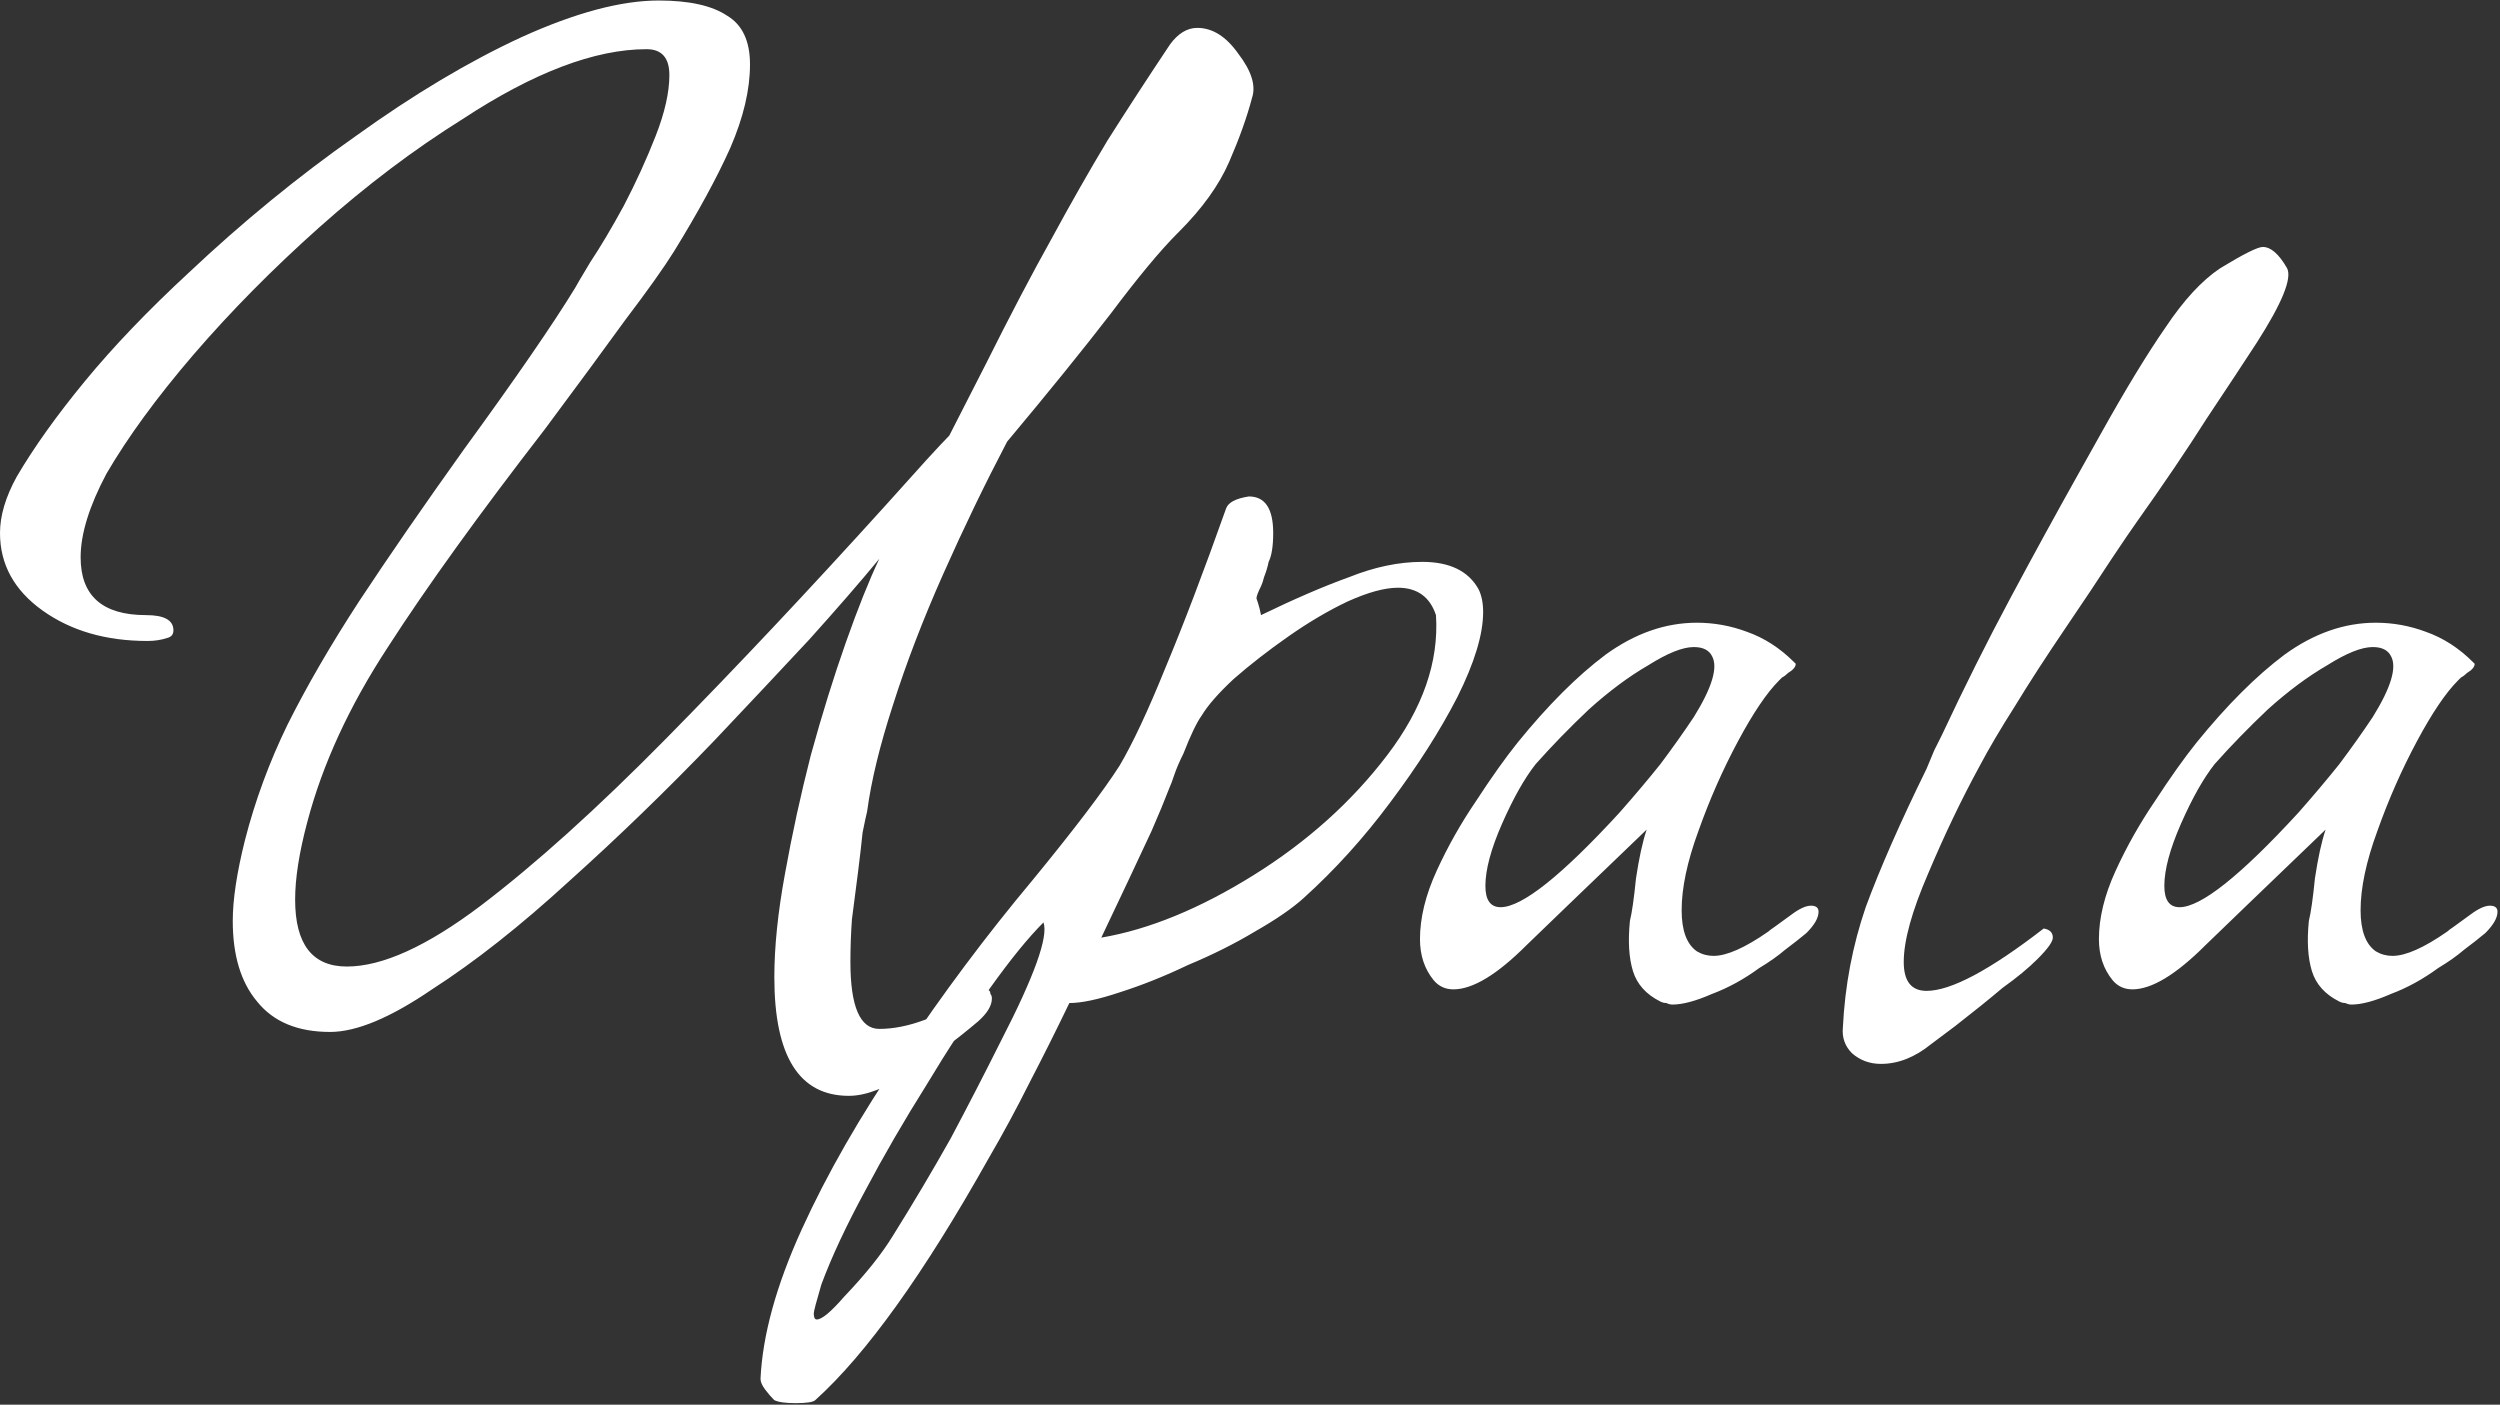 <svg width="986" height="554" viewBox="0 0 986 554" fill="none" xmlns="http://www.w3.org/2000/svg">
<rect x="0" y="0" width="986" height="554" fill="#333333" stroke="none"/>
<path d="M334.8 432.2C315.2 432.2 305.4 416.6 305.4 385.4C305.4 373.4 306.8 359.8 309.6 344.6C312.4 329 315.8 313.4 319.8 297.8C324.2 281.8 328.8 267 333.6 253.4C338.4 239.8 342.8 228.8 346.8 220.4C339.2 229.6 330 240.2 319.2 252.2C308.4 263.8 296 277 282 291.8C263.2 311.4 244 330 224.4 347.6C205.2 365.2 187.2 379.4 170.4 390.2C154 401.4 140.6 407 130.2 407C117.4 407 107.8 403 101.4 395C95 387.4 91.8 376.8 91.8 363.2C91.8 354.8 93.4 344.2 96.6 331.4C100.6 315.8 106.2 300.6 113.4 285.8C121 270.6 130.4 254.4 141.6 237.2C153.2 219.6 167 199.6 183 177.2C203.4 149.2 218 128 226.8 113.6C227.2 112.8 229.2 109.4 232.8 103.4C236.8 97.4 241.2 90 246 81.2C250.8 72 255 62.8 258.6 53.6C262.2 44.4 264 36.4 264 29.6C264 22.8 261 19.4 255 19.4C234.6 19.4 210.4 28.6 182.4 47C163.2 59 144.4 73.2 126 89.6C107.6 106 91 122.8 76.2 140C61.8 156.8 50.4 172.4 42 186.8C35.2 199.6 31.8 210.6 31.8 219.8C31.8 235 40.4 242.6 57.6 242.6C64.8 242.6 68.4 244.6 68.4 248.6C68.4 250.2 67.6 251.2 66 251.6C63.6 252.4 61 252.8 58.2 252.8C41.8 252.8 28 248.8 16.8 240.8C5.6 232.8 1.43051e-06 222.6 1.43051e-06 210.2C1.43051e-06 203.4 2.2 196 6.6 188C13.4 176.4 22.4 163.8 33.6 150.2C44.8 136.6 58.4 122.4 74.4 107.6C95.6 87.6 117.6 69.6 140.4 53.6C163.2 37.2 185 24.2 205.8 14.6C227 5 245 0.2 259.8 0.2C271.8 0.2 280.8 2.2 286.8 6.2C292.8 9.8 295.8 16.2 295.8 25.4C295.8 35.4 293.2 46.4 288 58.4C282.8 70 275.4 83.6 265.8 99.2C261.8 105.6 255.4 114.6 246.6 126.2C238.2 137.8 227.6 152.2 214.8 169.4C188.8 203 168.2 231.6 153 255.2C137.8 278.4 127.2 301.4 121.2 324.2C118 336.2 116.4 346.4 116.4 354.8C116.4 372.4 123.2 381.2 136.8 381.2C150.8 381.2 168.4 373.2 189.6 357.2C211.2 340.8 235.6 318.8 262.8 291.2C290 263.6 318.8 233 349.2 199.4C356 191.8 361.4 185.8 365.4 181.4C369.8 176.6 372.8 173.4 374.4 171.8L388.8 143.6C398.4 124.4 407 108 414.6 94.4C422.2 80.4 429.6 67.4 436.8 55.4C444.4 43.4 452.6 30.8 461.4 17.6C464.6 13.2 468.2 11 472.2 11C478.2 11 483.6 14.4 488.4 21.2C493.6 28 495.4 33.8 493.8 38.6C491.8 46.2 488.8 54.6 484.8 63.8C480.8 73 474.2 82.2 465 91.4L464.4 92C457.6 98.8 448.8 109.4 438 123.8C427.2 137.8 413.6 154.6 397.2 174.2C388.4 191 380 208.4 372 226.4C364 244.4 357.4 261.6 352.2 278C347 294 343.6 308 342 320C341.6 321.6 341 324.4 340.2 328.4C339.8 332.4 339.2 337.6 338.4 344C337.6 350.4 336.8 356.6 336 362.6C335.6 368.2 335.4 373.8 335.4 379.4C335.4 397 339.2 405.8 346.8 405.8C352.4 405.8 358.4 404.6 364.8 402.2C371.2 399.8 376.4 397 380.4 393.8C383.6 391.8 386 390.8 387.6 390.8C389.6 390 390.6 390.4 390.6 392C391 392.4 391.2 393 391.2 393.8C391.2 396.6 389.4 399.6 385.8 402.8C377.8 409.6 369 416.2 359.4 422.6C349.8 429 341.6 432.2 334.8 432.2ZM313.748 553.4C309.748 553.4 306.948 553 305.348 552.2C304.148 551 302.948 549.6 301.748 548C300.548 546.4 299.948 545 299.948 543.8C300.748 526.6 306.148 507 316.148 485C326.148 463 339.348 440 355.748 416C371.748 392 388.948 369 407.348 347C423.748 327 435.148 312 441.548 302C446.748 293.2 452.748 280.4 459.548 263.6C466.748 246.4 474.748 225.4 483.548 200.6C484.348 198.2 487.348 196.6 492.548 195.8C498.948 195.8 502.148 200.6 502.148 210.2C502.148 215.4 501.548 219.2 500.348 221.6C499.948 223.6 499.348 225.6 498.548 227.6C498.148 229.2 497.748 230.4 497.348 231.2C496.148 233.6 495.548 235.2 495.548 236C495.548 236 495.748 236.6 496.148 237.8C496.548 239 496.948 240.6 497.348 242.6C510.548 236.2 522.148 231.2 532.148 227.6C542.148 223.6 551.748 221.6 560.948 221.6C571.748 221.6 579.148 225.2 583.148 232.4C584.348 234.8 584.948 237.8 584.948 241.4C584.948 250.2 581.548 261.4 574.748 275C567.948 288.2 559.148 302 548.348 316.4C537.948 330.4 526.548 343 514.148 354.2C509.748 358.2 503.348 362.6 494.948 367.4C486.948 372.2 478.148 376.6 468.548 380.6C459.348 385 450.348 388.6 441.548 391.4C433.148 394.2 426.548 395.6 421.748 395.6C416.548 406.4 411.348 416.8 406.148 426.8C400.948 437.2 395.548 447.2 389.948 456.8C364.348 502.4 341.548 534.2 321.548 552.2C320.748 553 318.148 553.4 313.748 553.4ZM434.348 369.8C453.148 366.6 473.148 358.4 494.348 345.2C515.548 332 533.148 316.2 547.148 297.8C561.148 279.4 567.548 261 566.348 242.6C563.948 235.4 558.948 231.8 551.348 231.8C546.148 231.8 539.548 233.6 531.548 237.2C523.948 240.8 516.148 245.4 508.148 251C500.148 256.6 492.948 262.2 486.548 267.8C480.548 273.4 476.348 278.2 473.948 282.2C471.948 285 469.548 290 466.748 297.2C465.148 300.4 463.948 303.2 463.148 305.6C462.348 308 461.748 309.6 461.348 310.4C459.348 315.6 456.948 321.4 454.148 327.8C451.348 333.8 448.348 340.2 445.148 347L434.348 369.8ZM320.948 518C320.948 519.6 321.348 520.4 322.148 520.4C324.148 520.4 327.748 517.4 332.948 511.4C341.348 502.6 347.748 494.6 352.148 487.4C360.148 474.6 367.748 461.8 374.948 449C381.748 436.2 388.348 423.4 394.748 410.6C407.948 385 413.548 369.4 411.548 363.8C405.548 369.8 398.548 378.4 390.548 389.6C382.148 401.2 373.748 414 365.348 428C356.548 442 348.548 455.8 341.348 469.4C333.748 483.4 327.948 495.8 323.948 506.6C321.948 513.4 320.948 517.2 320.948 518ZM659.639 396.2C658.839 396.2 658.039 396 657.239 395.6C656.439 395.6 655.639 395.4 654.839 395C649.239 392.2 645.639 388.2 644.039 383C642.439 377.8 642.039 371.2 642.839 363.2C643.639 360 644.439 354.4 645.239 346.4C646.439 338.4 647.839 332 649.439 327.2L618.839 356.6L602.039 372.8C590.439 384.4 580.839 390.2 573.239 390.2C570.039 390.2 567.439 389 565.439 386.6C561.839 382.2 560.039 376.8 560.039 370.4C560.039 362 562.239 353 566.639 343.4C571.039 333.8 576.239 324.6 582.239 315.8C588.239 306.6 593.639 299 598.439 293C610.439 278.2 622.039 266.6 633.239 258.2C644.839 249.8 656.839 245.6 669.239 245.6C676.039 245.6 682.639 246.8 689.039 249.2C695.839 251.6 702.039 255.6 707.639 261.2L708.239 261.8C708.239 263 707.239 264.2 705.239 265.4C704.439 266.2 703.639 266.8 702.839 267.2C702.439 267.6 702.039 268 701.639 268.4C696.839 273.2 691.439 281.2 685.439 292.4C679.439 303.6 674.239 315.4 669.839 327.8C665.439 339.8 663.239 350.2 663.239 359C663.239 367 665.239 372.4 669.239 375.2C671.239 376.4 673.439 377 675.839 377C681.039 377 688.239 373.8 697.439 367.4C697.839 367 698.639 366.4 699.839 365.6C701.439 364.4 703.639 362.8 706.439 360.8C709.639 358.4 712.239 357.2 714.239 357.2C716.239 357.2 717.239 358 717.239 359.6C717.239 362 715.639 364.8 712.439 368C710.039 370 707.239 372.2 704.039 374.6C701.239 377 697.839 379.4 693.839 381.8C687.839 386.2 681.639 389.6 675.239 392C668.839 394.8 663.639 396.2 659.639 396.2ZM591.839 357.8C600.239 357.8 615.839 345.4 638.639 320.6C644.639 313.8 650.039 307.4 654.839 301.4C659.639 295 664.039 288.8 668.039 282.8C675.239 271.2 677.639 263.2 675.239 258.8C674.039 256.4 671.639 255.2 668.039 255.2C663.639 255.2 657.639 257.6 650.039 262.4C642.439 266.8 634.639 272.6 626.639 279.8C619.039 287 612.039 294.2 605.639 301.4C601.239 307 596.839 314.8 592.439 324.8C588.039 334.8 585.839 343 585.839 349.4C585.839 355 587.839 357.8 591.839 357.8ZM741.834 419.6C737.434 419.6 733.634 418.2 730.434 415.4C727.634 412.6 726.434 409.2 726.834 405.2C727.634 388.8 730.634 373 735.834 357.8C741.434 342.6 749.434 324.4 759.834 303.2C761.034 300.4 762.034 298 762.834 296C764.034 293.6 765.034 291.6 765.834 290C774.634 271.2 783.634 253.2 792.834 236C802.034 218.8 811.234 202 820.434 185.6L828.834 170.6C838.434 153.4 846.834 139.6 854.034 129.2C861.234 118.4 868.434 110.6 875.634 105.8C884.834 100.2 890.434 97.4 892.434 97.4C895.634 97.4 898.834 100.2 902.034 105.8C904.034 109.8 900.034 119.6 890.034 135.2C884.834 143.2 878.234 153.2 870.234 165.2C862.634 177.2 853.434 190.8 842.634 206C840.634 208.8 837.234 213.8 832.434 221C828.034 227.8 822.034 236.8 814.434 248C806.834 259.2 800.234 269.4 794.634 278.6C789.034 287.4 784.434 295.2 780.834 302C773.634 315.2 766.834 329.4 760.434 344.6C754.034 359.4 750.834 371 750.834 379.4C750.834 387 753.834 390.8 759.834 390.8C769.434 390.8 784.834 382.6 806.034 366.2C808.434 366.6 809.634 367.8 809.634 369.8C809.634 371.4 807.634 374.2 803.634 378.2C800.034 381.8 795.434 385.6 789.834 389.6C784.634 394 778.434 399 771.234 404.6L761.634 411.8C755.234 417 748.634 419.6 741.834 419.6ZM927.413 396.2C926.613 396.2 925.813 396 925.013 395.6C924.213 395.6 923.413 395.4 922.613 395C917.013 392.2 913.413 388.2 911.813 383C910.213 377.8 909.813 371.2 910.613 363.2C911.413 360 912.213 354.4 913.013 346.4C914.213 338.4 915.613 332 917.213 327.2L886.613 356.6L869.813 372.8C858.213 384.4 848.613 390.2 841.013 390.2C837.813 390.2 835.213 389 833.213 386.6C829.613 382.2 827.813 376.8 827.813 370.4C827.813 362 830.013 353 834.413 343.4C838.813 333.8 844.013 324.6 850.013 315.8C856.013 306.6 861.413 299 866.213 293C878.213 278.2 889.813 266.6 901.012 258.2C912.613 249.8 924.613 245.6 937.013 245.6C943.813 245.6 950.413 246.8 956.813 249.2C963.613 251.6 969.813 255.6 975.413 261.2L976.012 261.8C976.012 263 975.013 264.2 973.013 265.4C972.213 266.2 971.413 266.8 970.613 267.2C970.213 267.6 969.813 268 969.413 268.4C964.613 273.2 959.213 281.2 953.213 292.4C947.213 303.6 942.013 315.4 937.613 327.8C933.213 339.8 931.013 350.2 931.013 359C931.013 367 933.013 372.4 937.013 375.2C939.013 376.4 941.213 377 943.613 377C948.813 377 956.013 373.8 965.213 367.4C965.613 367 966.413 366.4 967.613 365.6C969.213 364.4 971.413 362.8 974.213 360.8C977.413 358.4 980.013 357.2 982.013 357.2C984.013 357.2 985.013 358 985.013 359.6C985.013 362 983.413 364.8 980.212 368C977.813 370 975.013 372.2 971.812 374.6C969.013 377 965.613 379.4 961.613 381.8C955.613 386.2 949.413 389.6 943.013 392C936.613 394.8 931.413 396.2 927.413 396.2ZM859.613 357.8C868.013 357.8 883.613 345.4 906.413 320.6C912.413 313.8 917.813 307.4 922.613 301.4C927.413 295 931.813 288.8 935.813 282.8C943.013 271.2 945.413 263.2 943.013 258.8C941.813 256.4 939.413 255.2 935.813 255.2C931.413 255.2 925.413 257.6 917.813 262.4C910.213 266.8 902.413 272.6 894.413 279.8C886.813 287 879.813 294.2 873.413 301.4C869.013 307 864.613 314.8 860.213 324.8C855.813 334.8 853.613 343 853.613 349.4C853.613 355 855.613 357.8 859.613 357.8Z" fill="white"/>
</svg>
